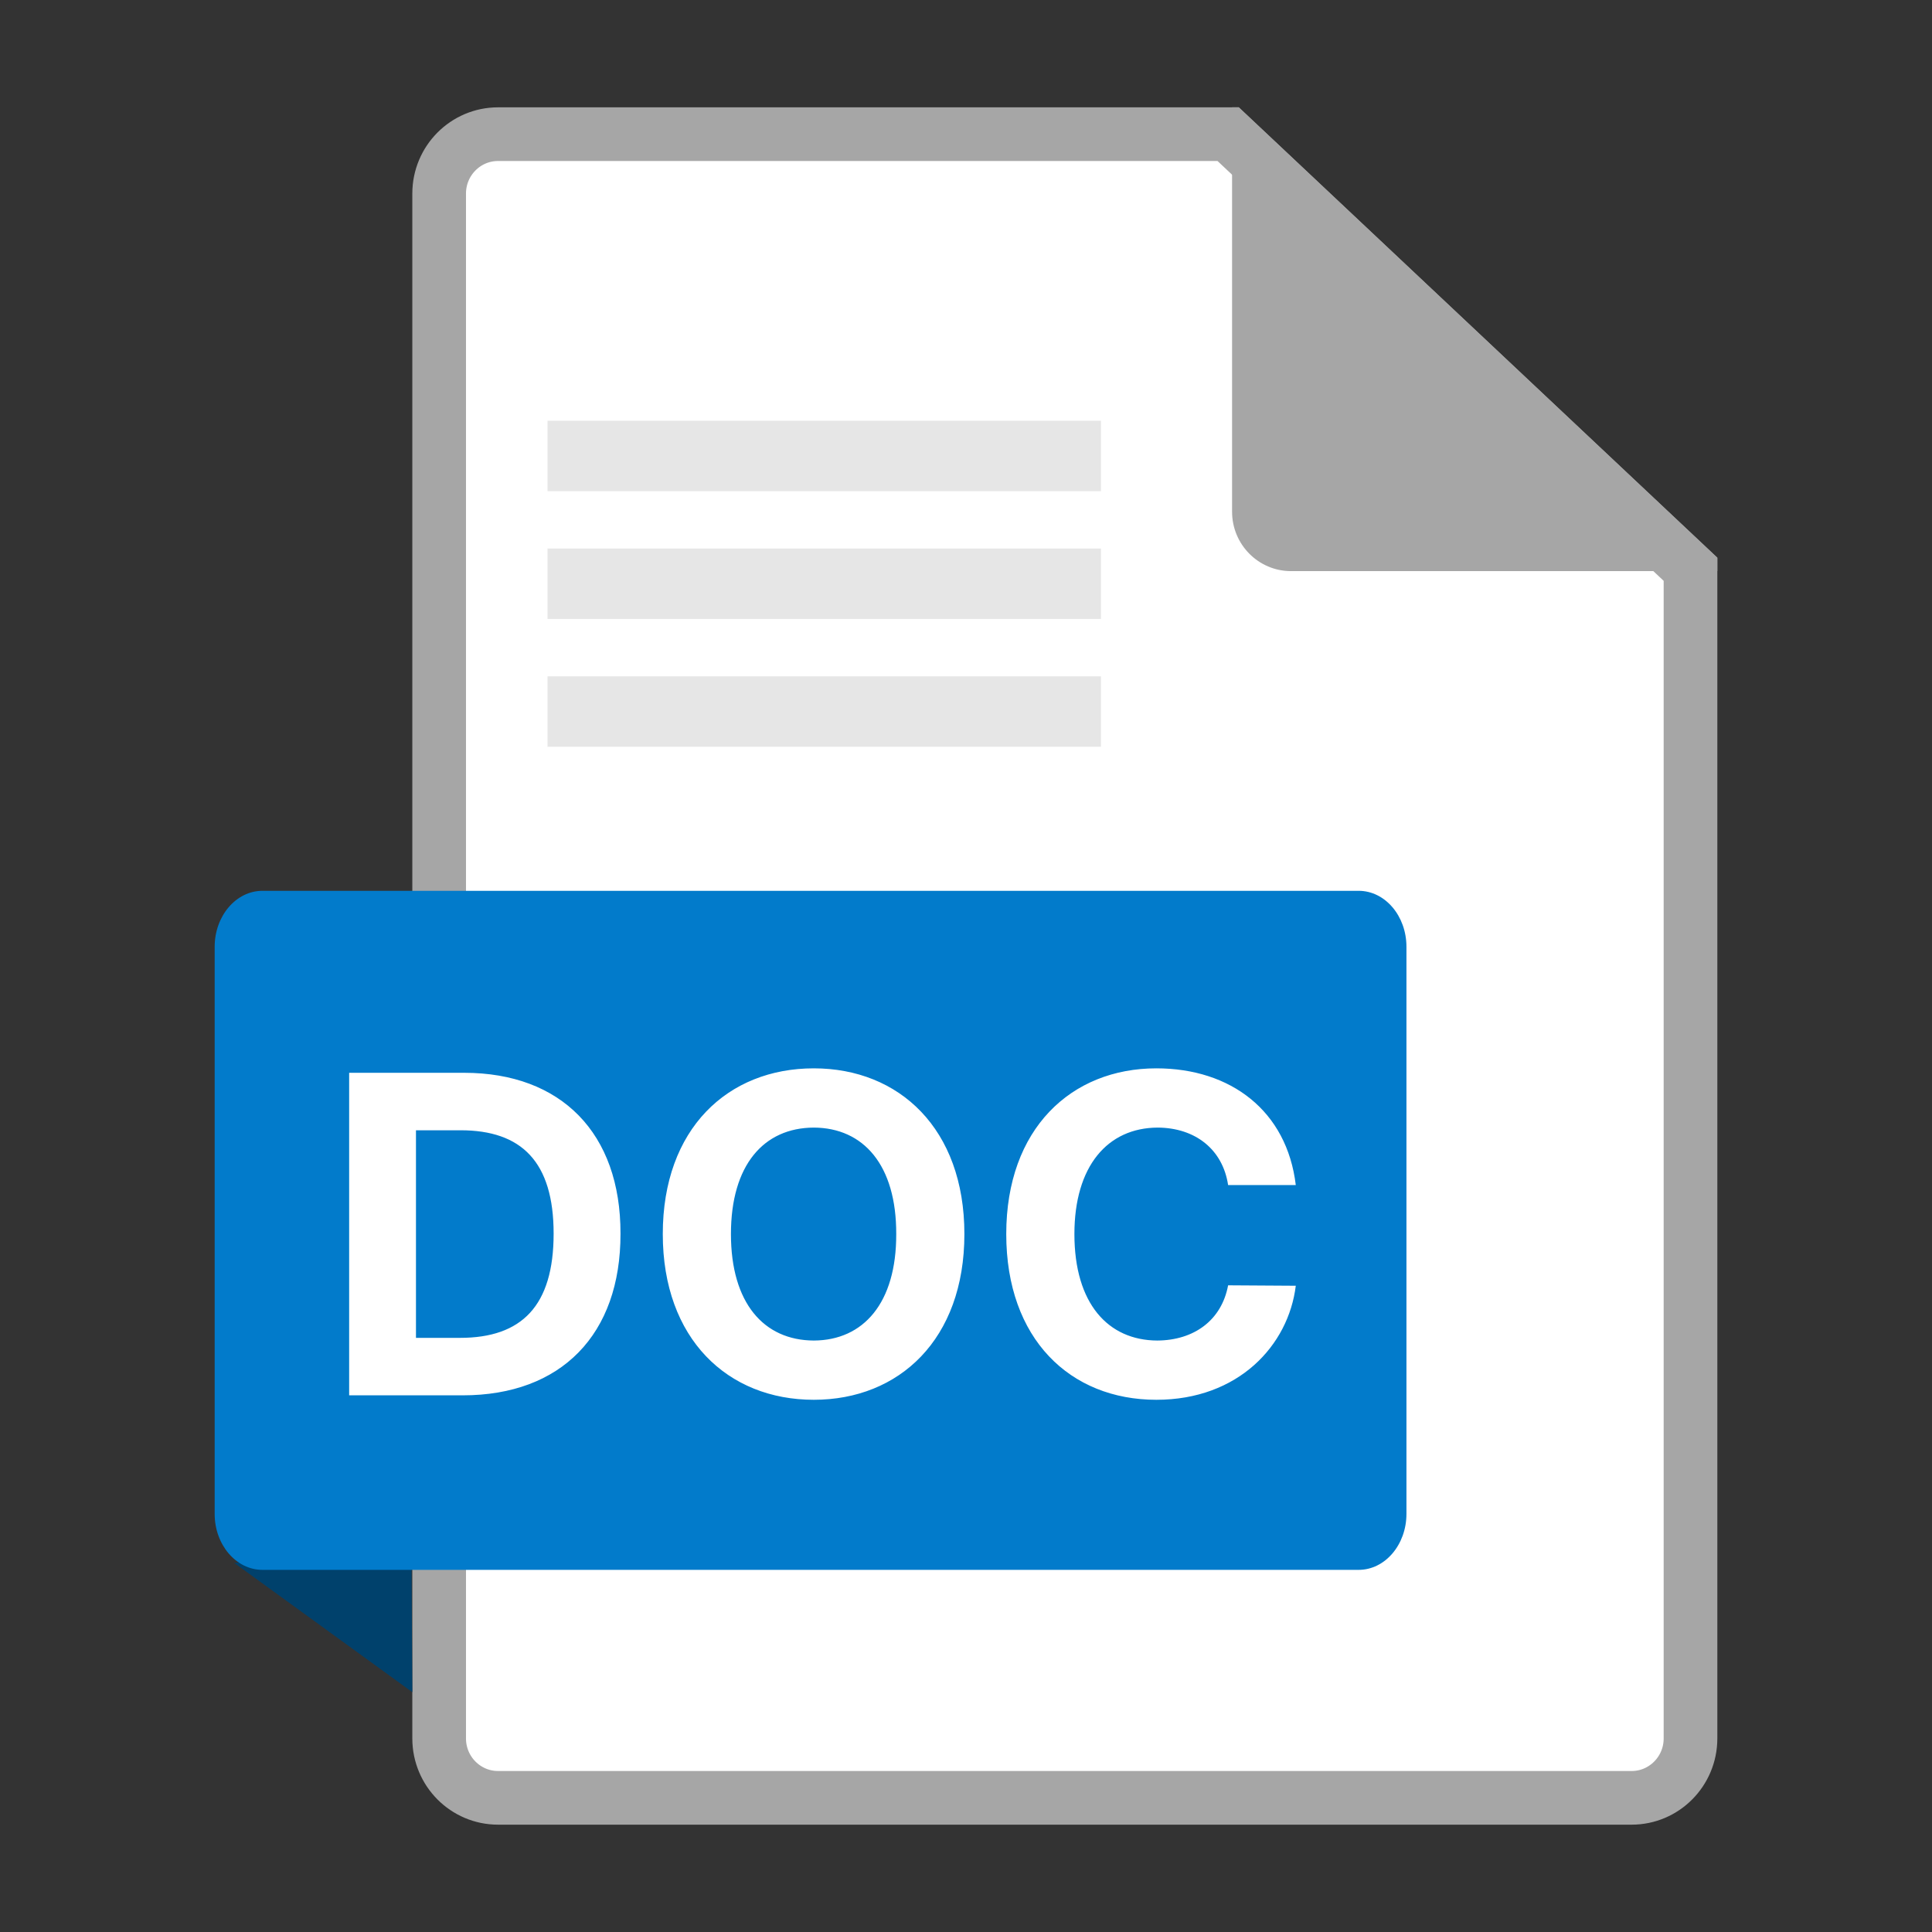 <svg width="36" height="36" viewBox="0 0 36 36" fill="none" xmlns="http://www.w3.org/2000/svg">
<rect x="0" y="0" width="36" height="36" fill="#333333" stroke="none"/>
<path d="M9.28 2.5H22.885L31.5 10.607V32.393C31.5 33.007 31.006 33.5 30.404 33.5H9.28C8.678 33.5 8.183 33.008 8.183 32.393V3.607C8.183 2.992 8.678 2.5 9.28 2.5Z" fill="white" stroke="#A6A6A6"/>
<path d="M4.365 29.123L7.683 31.531L7.665 28.753L4.365 29.123Z" fill="#00416C"/>
<path d="M4.891 16.599H25.316C25.808 16.599 26.207 17.066 26.207 17.642V28.209C26.207 28.784 25.808 29.252 25.316 29.252H4.891C4.399 29.252 4 28.785 4 28.209V17.642C4 17.067 4.399 16.599 4.891 16.599Z" fill="#027BCB"/>
<path d="M32 10.393V10.642H24.056C23.45 10.642 22.958 10.146 22.958 9.536V2H23.083L32 10.393Z" fill="#A6A6A6"/>
<path d="M20.515 7.84H10.202V9.152H20.515V7.84Z" fill="#E6E6E6"/>
<path d="M20.515 10.221H10.202V11.533H20.515V10.221Z" fill="#E6E6E6"/>
<path d="M20.515 12.603H10.202V13.915H20.515V12.603Z" fill="#E6E6E6"/>
<path d="M8.623 26H6.506V19.99H8.648C10.457 19.99 11.566 21.115 11.562 22.987C11.566 24.867 10.457 26 8.623 26ZM7.751 24.929H8.573C9.719 24.929 10.316 24.336 10.316 22.987C10.316 21.65 9.719 21.061 8.582 21.061H7.751V24.929ZM17.97 22.995C17.97 24.958 16.754 26.083 15.164 26.083C13.562 26.083 12.35 24.95 12.35 22.995C12.35 21.032 13.562 19.907 15.164 19.907C16.754 19.907 17.97 21.032 17.97 22.995ZM13.62 22.995C13.62 24.278 14.23 24.975 15.164 24.979C16.09 24.975 16.704 24.278 16.7 22.995C16.704 21.709 16.09 21.015 15.164 21.011C14.23 21.015 13.62 21.709 13.62 22.995ZM22.884 22.082C22.784 21.418 22.274 21.015 21.572 21.011C20.638 21.015 20.02 21.729 20.02 22.995C20.02 24.29 20.647 24.975 21.564 24.979C22.249 24.975 22.763 24.601 22.884 23.95L24.145 23.958C24.009 25.07 23.075 26.083 21.547 26.083C19.941 26.083 18.75 24.95 18.75 22.995C18.75 21.032 19.962 19.907 21.547 19.907C22.934 19.907 23.98 20.7 24.145 22.082H22.884Z" fill="white"/>
</svg>
